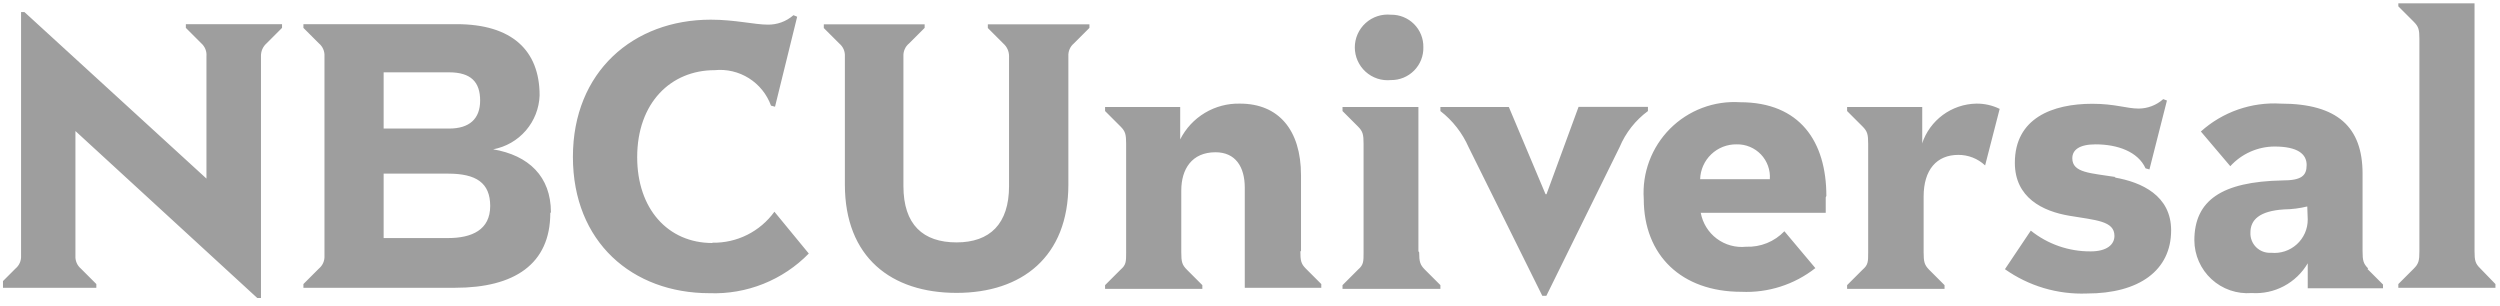 <svg width="237" height="29" viewBox="0 0 237 29" fill="none" xmlns="http://www.w3.org/2000/svg">
<g clip-path="url(#clip0_3_6865)">
<path d="M17.619 2.291H26.737V2.643L25.269 4.112C25.096 4.263 24.96 4.451 24.868 4.662C24.777 4.872 24.733 5.101 24.74 5.33V28.25H24.388L7.151 12.422V24.256C7.137 24.483 7.177 24.71 7.266 24.919C7.355 25.128 7.491 25.313 7.664 25.46L9.133 26.929V27.281H0V26.929L1.468 25.46C1.644 25.314 1.783 25.13 1.875 24.921C1.967 24.712 2.008 24.484 1.997 24.256V1.146H2.32L19.572 16.93V5.33C19.591 5.103 19.558 4.875 19.474 4.664C19.389 4.452 19.257 4.263 19.088 4.112L17.619 2.643V2.291ZM52.168 20.189C52.168 25.049 48.747 27.281 43.153 27.281H28.764V26.929L30.232 25.46C30.41 25.313 30.55 25.126 30.642 24.914C30.734 24.702 30.774 24.472 30.76 24.242V5.33C30.774 5.1 30.734 4.869 30.642 4.658C30.55 4.446 30.41 4.259 30.232 4.112L28.764 2.643V2.291H43.285C48.541 2.291 51.155 4.787 51.155 9.045C51.112 10.271 50.652 11.445 49.851 12.374C49.05 13.303 47.956 13.931 46.75 14.155C50.112 14.727 52.227 16.724 52.227 20.13M36.369 12.187H42.58C44.489 12.187 45.517 11.277 45.517 9.53C45.517 7.782 44.65 6.857 42.58 6.857H36.369V12.187ZM46.471 19.528C46.471 17.326 45.135 16.46 42.477 16.46H36.369V22.568H42.477C44.738 22.568 46.471 21.79 46.471 19.528ZM67.541 23.038C63.297 23.038 60.405 19.778 60.405 14.903C60.405 9.735 63.606 6.652 67.746 6.652C68.884 6.537 70.028 6.806 70.996 7.415C71.964 8.024 72.701 8.939 73.091 10.014L73.472 10.117L75.572 1.586L75.22 1.439C74.543 2.034 73.668 2.354 72.768 2.335C71.549 2.335 69.655 1.865 67.379 1.865C60.038 1.865 54.312 6.799 54.312 14.874C54.312 22.95 59.95 27.795 67.262 27.795C69.006 27.859 70.744 27.557 72.365 26.91C73.985 26.263 75.453 25.284 76.673 24.036L73.414 20.072C72.745 20.999 71.861 21.751 70.838 22.262C69.816 22.774 68.684 23.03 67.541 23.008M93.647 2.658L95.115 4.126C95.288 4.278 95.427 4.465 95.521 4.676C95.615 4.886 95.662 5.115 95.658 5.345V17.634C95.658 21.217 93.852 22.979 90.681 22.979C87.509 22.979 85.644 21.305 85.644 17.634V5.33C85.632 5.099 85.675 4.867 85.77 4.656C85.864 4.444 86.007 4.257 86.188 4.112L87.656 2.643V2.306H78.097V2.658L79.566 4.126C79.743 4.274 79.884 4.461 79.976 4.672C80.068 4.884 80.108 5.115 80.094 5.345V17.488C80.094 24.403 84.499 27.765 90.681 27.765C96.862 27.765 101.282 24.359 101.282 17.488V5.33C101.268 5.1 101.308 4.869 101.4 4.658C101.492 4.446 101.632 4.259 101.81 4.112L103.278 2.643V2.306H93.647V2.658ZM123.335 23.816V16.607C123.335 12.319 121.206 9.823 117.55 9.823C116.381 9.795 115.229 10.098 114.225 10.699C113.222 11.299 112.41 12.171 111.883 13.215V10.146H104.761V10.528L106.23 11.996C106.685 12.451 106.758 12.745 106.758 13.641V23.919C106.758 24.814 106.758 25.108 106.23 25.563L104.761 27.031V27.384H113.982V27.031L112.514 25.563C112.059 25.108 111.985 24.814 111.985 23.919V18.06C111.985 16.034 112.984 14.434 115.23 14.434C117.124 14.434 118.005 15.814 118.005 17.796V27.281H125.259V26.929L123.79 25.46C123.335 25.005 123.276 24.712 123.276 23.816M134.465 23.816V10.146H127.27V10.528L128.738 11.996C129.194 12.451 129.267 12.745 129.267 13.641V23.919C129.267 24.814 129.267 25.108 128.738 25.563L127.27 27.031V27.384H136.55V27.031L135.081 25.563C134.626 25.108 134.538 24.814 134.538 23.919M131.851 7.591C132.26 7.597 132.666 7.521 133.045 7.366C133.424 7.212 133.767 6.982 134.055 6.691C134.343 6.401 134.57 6.055 134.721 5.675C134.872 5.294 134.944 4.888 134.934 4.479C134.942 4.072 134.868 3.667 134.716 3.289C134.564 2.912 134.337 2.568 134.049 2.281C133.761 1.993 133.418 1.766 133.04 1.614C132.663 1.462 132.258 1.387 131.851 1.395C131.419 1.353 130.983 1.402 130.57 1.538C130.158 1.675 129.779 1.896 129.458 2.188C129.136 2.48 128.879 2.836 128.703 3.233C128.527 3.63 128.436 4.059 128.436 4.493C128.436 4.928 128.527 5.357 128.703 5.754C128.879 6.151 129.136 6.507 129.458 6.799C129.779 7.09 130.158 7.312 130.57 7.448C130.983 7.585 131.419 7.633 131.851 7.591ZM156.224 10.132H149.647L146.607 18.413H146.519L143.039 10.146H136.55V10.528C137.712 11.428 138.63 12.604 139.222 13.949L146.211 28.044H146.593L153.538 13.949C154.108 12.587 155.036 11.405 156.224 10.528V10.132ZM173.08 18.706C173.08 19.308 173.08 19.866 173.08 20.174H161.231C161.411 21.154 161.954 22.03 162.752 22.626C163.549 23.222 164.543 23.495 165.533 23.39C166.207 23.416 166.879 23.299 167.505 23.046C168.13 22.793 168.694 22.41 169.16 21.922L172.096 25.416C170.102 26.983 167.611 27.78 165.078 27.663C159.425 27.663 155.828 24.227 155.828 18.853C155.746 17.631 155.926 16.406 156.356 15.259C156.785 14.113 157.455 13.071 158.319 12.203C159.184 11.336 160.223 10.663 161.369 10.23C162.514 9.797 163.739 9.613 164.961 9.691C170.643 9.691 173.139 13.435 173.139 18.574M167.78 16.988C167.811 16.56 167.752 16.131 167.607 15.727C167.462 15.323 167.234 14.953 166.939 14.642C166.643 14.331 166.285 14.086 165.889 13.921C165.493 13.756 165.067 13.675 164.638 13.685C163.742 13.669 162.875 14.007 162.227 14.625C161.578 15.243 161.199 16.093 161.173 16.988H167.78ZM182.228 13.464V10.146H175.106V10.528L176.575 11.996C177.03 12.451 177.103 12.745 177.103 13.641V23.919C177.103 24.814 177.103 25.108 176.575 25.563L175.106 27.031V27.384H184.342V27.031L182.874 25.563C182.433 25.108 182.36 24.814 182.36 23.919V18.633C182.36 16.063 183.622 14.683 185.649 14.683C186.592 14.679 187.501 15.036 188.189 15.682L189.569 10.322C188.879 9.984 188.12 9.813 187.352 9.823C186.208 9.845 185.1 10.22 184.179 10.899C183.259 11.578 182.572 12.525 182.213 13.611M200.566 16.783C198.217 16.401 196.455 16.401 196.455 15.006C196.455 14.213 197.116 13.685 198.658 13.685C200.743 13.685 202.681 14.375 203.4 15.96L203.767 16.063L205.426 9.53L205.074 9.397C204.435 9.968 203.611 10.286 202.754 10.293C201.594 10.293 200.522 9.838 198.349 9.838C194.59 9.838 191.008 11.189 191.008 15.432C191.008 18.75 193.651 20.028 196.176 20.453C198.702 20.879 200.449 20.938 200.449 22.362C200.449 23.184 199.729 23.831 198.202 23.831C196.138 23.849 194.131 23.154 192.52 21.863L190.068 25.519C192.333 27.121 195.063 27.931 197.835 27.824C202.769 27.824 205.823 25.651 205.823 21.834C205.823 18.545 203.033 17.267 200.464 16.827M224.44 25.504L225.909 26.973V27.325H218.773V24.961C218.236 25.878 217.454 26.627 216.515 27.125C215.577 27.623 214.518 27.85 213.458 27.78C212.768 27.835 212.074 27.746 211.419 27.52C210.764 27.295 210.164 26.936 209.654 26.468C209.144 25.999 208.736 25.431 208.456 24.798C208.176 24.165 208.029 23.48 208.025 22.788C208.025 18.985 210.639 17.223 216.35 17.106C218.186 17.106 218.67 16.665 218.67 15.637C218.67 14.61 217.833 13.89 215.616 13.89C214.828 13.895 214.049 14.064 213.329 14.385C212.609 14.706 211.963 15.172 211.432 15.755L208.642 12.466C209.664 11.547 210.859 10.84 212.157 10.386C213.456 9.932 214.831 9.741 216.203 9.823C221.621 9.823 223.971 12.07 223.971 16.46V23.801C223.971 24.697 224.044 24.99 224.499 25.446M218.729 19.573C218.008 19.748 217.269 19.842 216.527 19.852C214.163 19.998 213.34 20.865 213.34 22.039C213.327 22.298 213.369 22.556 213.463 22.797C213.557 23.038 213.701 23.257 213.885 23.439C214.07 23.62 214.291 23.761 214.533 23.851C214.776 23.942 215.035 23.98 215.293 23.963C215.734 24.008 216.18 23.96 216.601 23.822C217.022 23.684 217.409 23.458 217.737 23.16C218.065 22.863 218.327 22.499 218.506 22.093C218.684 21.688 218.775 21.249 218.773 20.806L218.729 19.573ZM235.13 25.446C234.66 24.99 234.586 24.697 234.586 23.801V0.25H227.362V0.602L228.831 2.071C229.286 2.526 229.359 2.819 229.359 3.7V23.816C229.359 24.712 229.286 25.005 228.831 25.46L227.362 26.929V27.281H236.568V26.929L235.13 25.446Z" fill="#6B6B6B" fill-opacity="0.65"/>
</g>
<defs>
<clipPath id="clip0_3_6865">
<rect width="236.568" height="28" fill="white" transform="translate(0.283 0.318)"/>
</clipPath>
</defs>
</svg>
